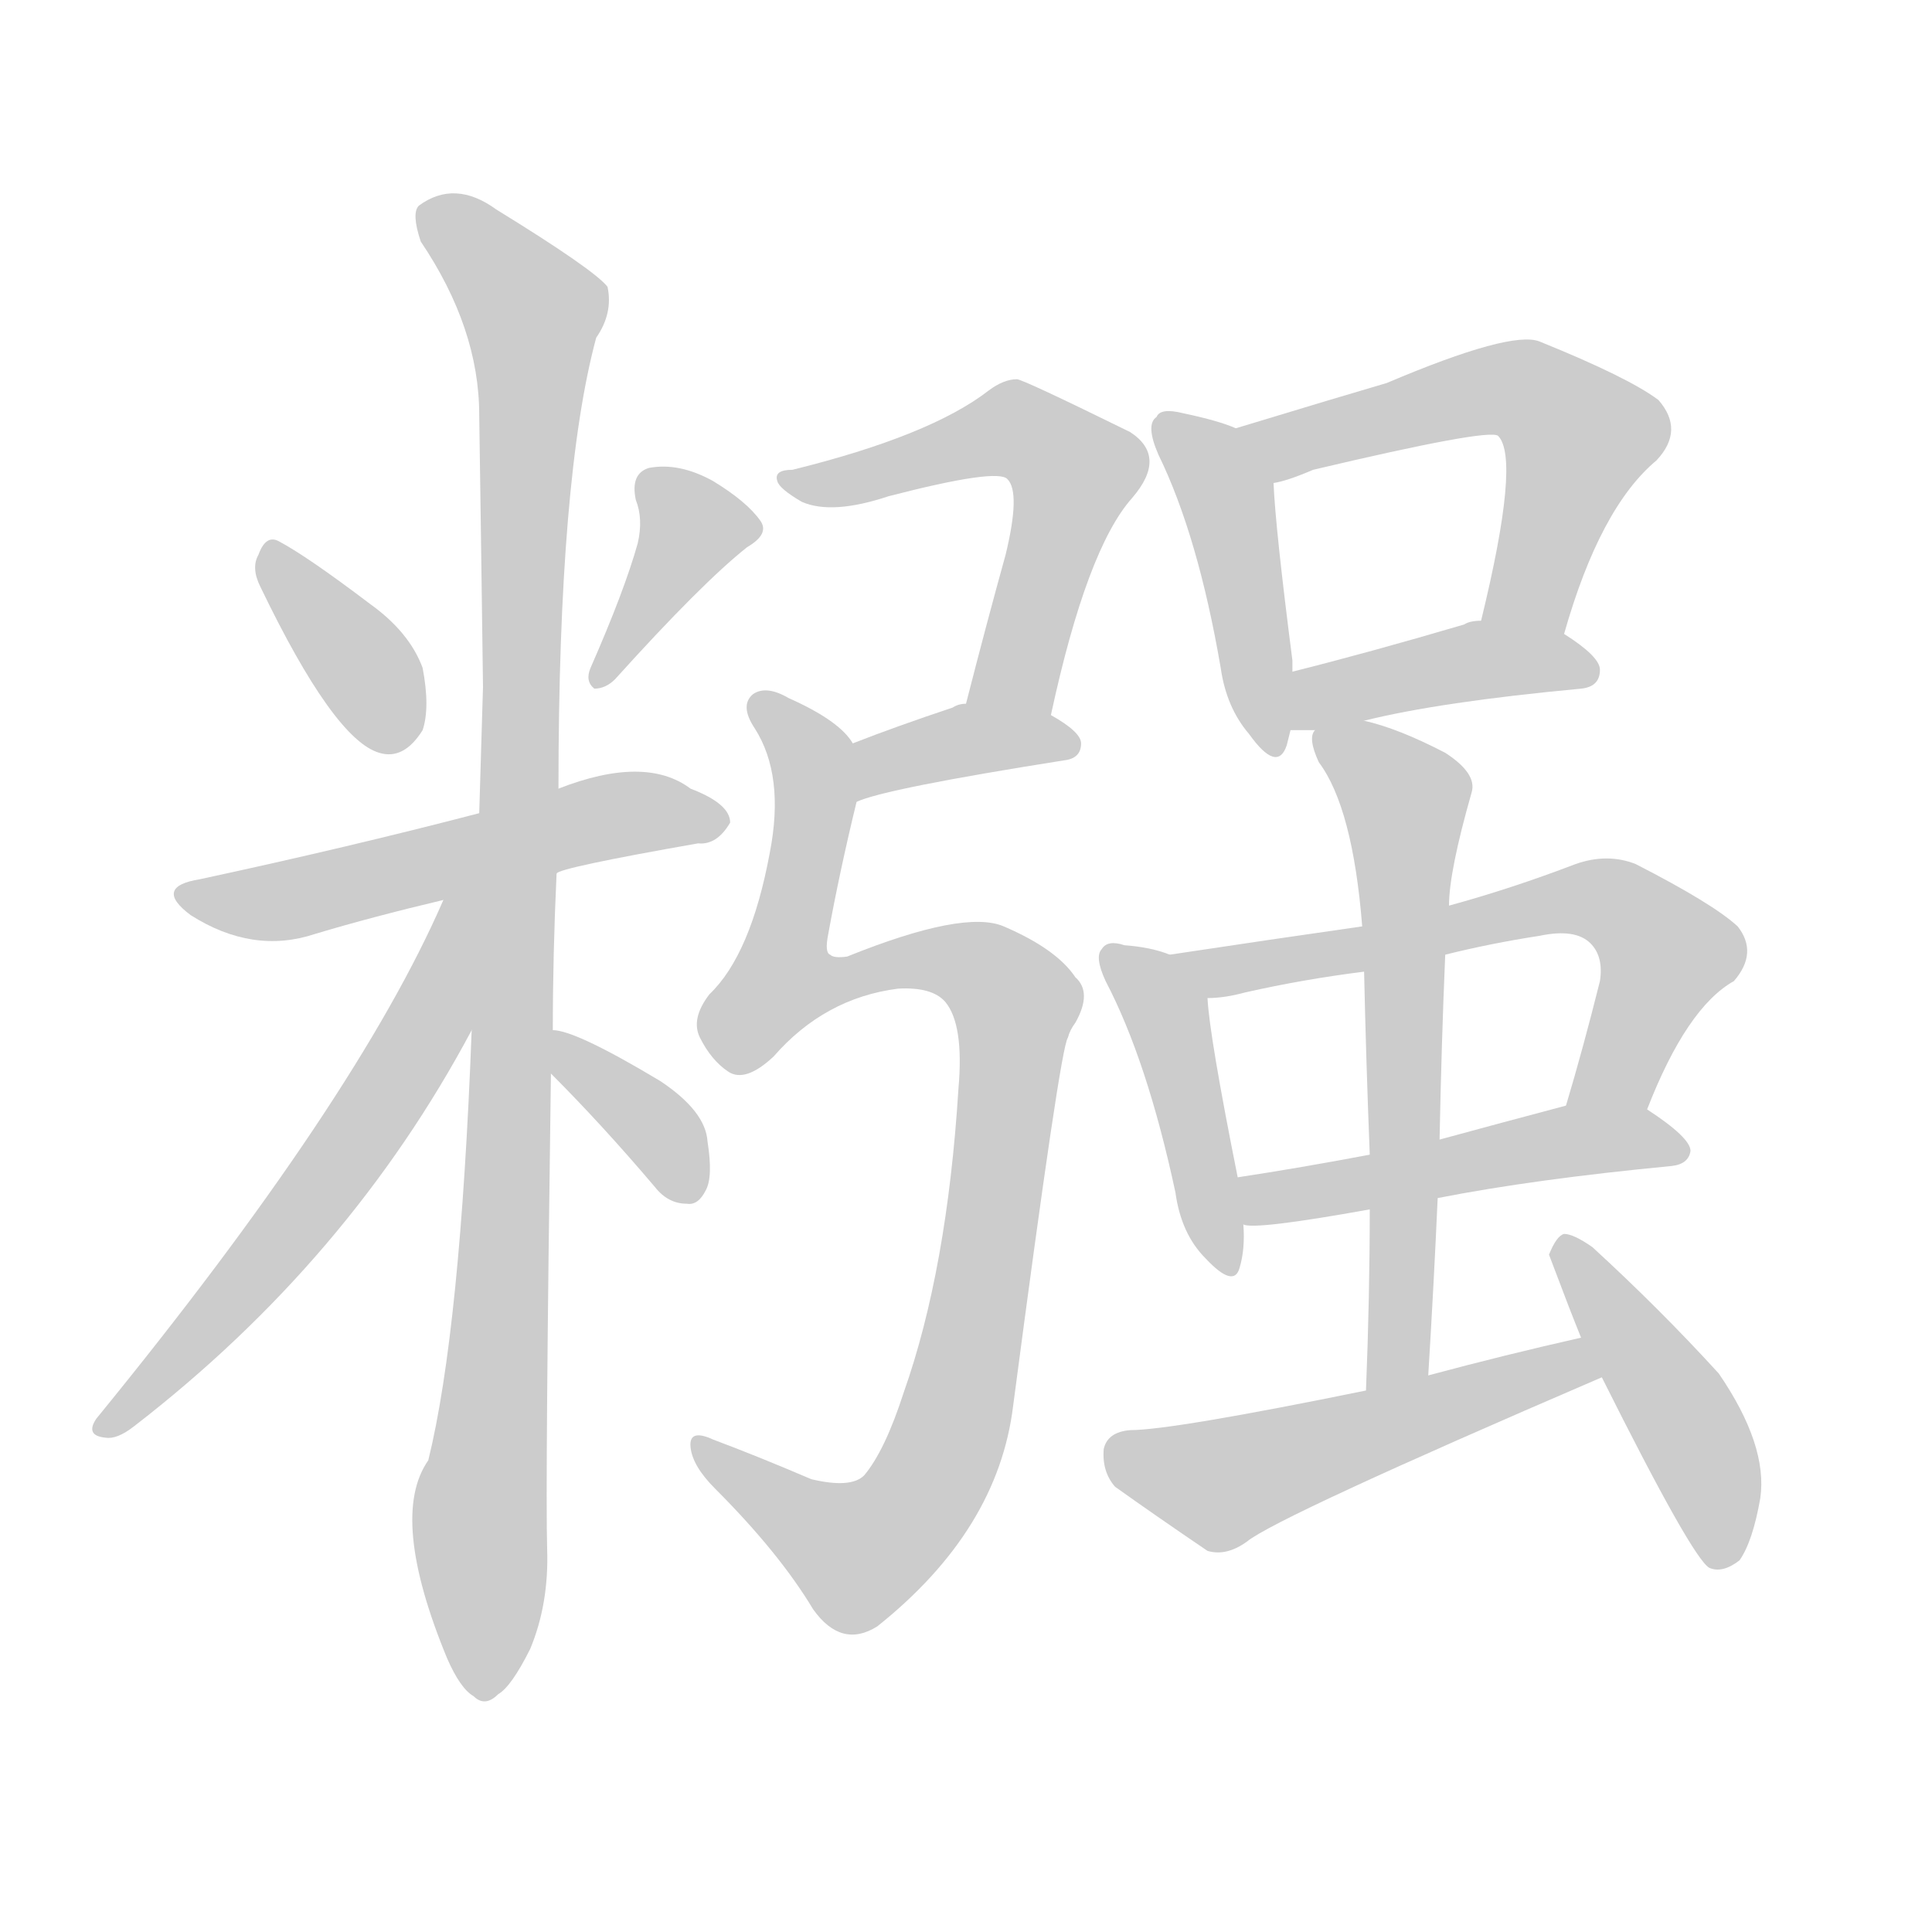 <!--
AnimCJK 2016-2018 Copyright Francois Mizessyn - https://github.com/parsimonhi/animCJK
Derived from:
    MakeMeAHanzi project - https://github.com/skishore/makemeahanzi
    Arphic PL KaitiM GB - https://apps.ubuntu.com/cat/applications/precise/fonts-arphic-gkai00mp/
    Arphic PL UKai - https://apps.ubuntu.com/cat/applications/fonts-arphic-ukai/
You can redistribute and/or modify this file under the terms of the Arphic Public License
as published by Arphic Technology Co., Ltd.
You should have received a copy of this license (the directory "APL") along with this file;
if not, see http://ftp.gnu.org/non-gnu/chinese-fonts-truetype/LICENSE.
-->
<svg id="z31976" class="acjk" version="1.1" viewBox="0 0 1024 1024" xmlns="http://www.w3.org/2000/svg" xmlns:xlink="http://www.w3.org/1999/xlink">
<style>
<![CDATA[
@keyframes z31976k {
	from {
		stroke:#ccc;
		stroke-dashoffset:3334;
	}
	1% {
		stroke:#c00;
		stroke-dashoffset:3334;
	}
	75% {
		stroke:#c00;
		stroke-dashoffset:0;
	}
	to {
		stroke:#000;
	}
}
#z31976 path[clip-path] {
	animation:z31976k 1s linear both;
	stroke-dasharray:3334;
	stroke-width:128;
	stroke-linecap:round;
	fill:none;
}
#z31976 path[clip-path="url(#z31976c1)"] {animation-delay:1s;}
#z31976 path[clip-path="url(#z31976c2)"] {animation-delay:2s;}
#z31976 path[clip-path="url(#z31976c3)"] {animation-delay:3s;}
#z31976 path[clip-path="url(#z31976c4)"] {animation-delay:4s;}
#z31976 path[clip-path="url(#z31976c5)"] {animation-delay:5s;}
#z31976 path[clip-path="url(#z31976c6)"] {animation-delay:6s;}
#z31976 path[clip-path="url(#z31976c7)"] {animation-delay:7s;}
#z31976 path[clip-path="url(#z31976c8)"] {animation-delay:8s;}
#z31976 path[clip-path="url(#z31976c9)"] {animation-delay:9s;}
#z31976 path[clip-path="url(#z31976c10)"] {animation-delay:10s;}
#z31976 path[clip-path="url(#z31976c11)"] {animation-delay:11s;}
#z31976 path[clip-path="url(#z31976c12)"] {animation-delay:12s;}
#z31976 path[clip-path="url(#z31976c13)"] {animation-delay:13s;}
#z31976 path[clip-path="url(#z31976c14)"] {animation-delay:14s;}
#z31976 path[clip-path="url(#z31976c15)"] {animation-delay:15s;}
#z31976 path[clip-path="url(#z31976c16)"] {animation-delay:16s;}
#z31976 path[clip-path="url(#z31976c17)"] {animation-delay:17s;}
#z31976 path[clip-path="url(#z31976c18)"] {animation-delay:18s;}
#z31976 path {fill:#ccc;}
]]>
</style>
<path id="z31976d1" d="M138 311Q177 392 201 399Q214 403 224 387Q228 375 224 354Q217 335 196 320Q163 295 148 287Q141 283 137 294Q133 301 138 311Z"></path>
<path id="z31976d2" d="M338 288Q331 313 313 354Q310 361 315 365Q321 365 326 360Q372 309 396 290Q408 283 403 276Q396 266 378 255Q360 245 344 248Q334 251 337 265Q341 275 338 288Z"></path>
<path id="z31976d3" d="M295 463Q296 460 370 447Q380 448 387 436Q387 426 366 418Q342 400 296 418C268 427 268 427 254 431Q185 449 106 466Q81 470 101 485Q134 506 167 495Q197 486 235 477C275 468 275 468 295 463Z"></path>
<path id="z31976d4" d="M293 546Q293 506 295 463C296 433 296 433 296 418Q296 253 316 179Q325 166 322 152Q315 143 263 111Q241 95 222 109Q218 113 223 128Q254 174 254 220Q255 287 256 364Q255 397 254 431C251 508 251 508 250 546Q244 705 227 774Q206 804 237 879Q244 895 251 899Q257 905 264 898Q271 894 281 874Q291 850 290 821Q289 787 292 569C293 554 293 554 293 546Z"></path>
<path id="z31976d5" d="M235 477Q189 583 51 752Q45 761 56 762Q62 763 71 756Q185 668 250 546C284 490 259 416 235 477Z"></path>
<path id="z31976d6" d="M292 569Q319 596 347 629Q354 638 364 638Q370 639 374 631Q378 624 375 605Q374 589 350 573Q305 546 293 546C285 544 287 564 292 569Z"></path>
<path id="z31976d7" d="M557 379Q576 291 600 264Q619 242 599 229Q542 201 539 201Q532 201 524 207Q493 231 420 249Q410 249 412 255Q413 259 425 266Q441 273 471 263Q529 248 534 254Q541 261 533 294Q523 330 512 373C510 388 554 394 557 379Z"></path>
<path id="z31976d8" d="M454 425Q469 418 564 403Q573 402 573 394Q573 388 557 379C545 370 527 370 512 373Q508 373 505 375Q475 385 452 394C442 398 444 429 454 425Z"></path>
<path id="z31976d9" d="M476 524Q494 523 501 531Q511 543 508 577Q502 673 479 738Q469 769 458 782Q451 789 430 784Q402 772 378 763Q365 757 366 767Q367 777 379 789Q413 823 431 853Q446 874 465 862Q529 811 537 745Q562 555 566 550Q567 546 570 542Q579 526 570 518Q560 503 532 491Q511 482 449 507Q442 508 440 506Q437 505 439 495Q445 462 454 425C456 415 458 402 452 394Q445 382 418 370Q406 363 399 368Q392 374 400 386Q416 411 408 452Q398 506 376 527Q366 540 371 550Q377 562 386 568Q395 574 410 560Q437 529 476 524Z"></path>
<path id="z31976d10" d="M655 227Q646 223 627 219Q615 216 613 221Q607 225 614 241Q635 284 647 354Q650 375 662 389Q677 410 682 395Q683 391 684 387C685 366 685 366 685 356Q685 353 685 350Q676 280 675 256C675 244 666 231 655 227Z"></path>
<path id="z31976d11" d="M829 336Q848 269 878 244Q893 228 879 212Q863 200 816 181Q801 175 735 203Q711 210 655 227C644 231 663 258 675 256Q682 255 696 249Q789 227 794 231Q806 243 785 329C782 344 826 351 829 336Z"></path>
<path id="z31976d12" d="M684 387Q688 387 697 387C714 384 714 384 723 382Q763 372 838 365Q848 364 848 355Q848 348 829 336C817 327 800 329 785 329Q779 329 776 331Q725 346 685 356C675 358 674 387 684 387Z"></path>
<path id="z31976d13" d="M620 506Q610 502 596 501Q587 498 584 503Q580 507 586 520Q608 562 623 632Q626 654 639 667Q654 683 657 672Q660 662 659 649C657 632 657 632 656 624Q641 549 640 529C640 519 629 510 620 506Z"></path>
<path id="z31976d14" d="M722 491Q673 498 620 506C610 508 630 529 640 529Q649 529 660 526Q691 519 723 515C752 509 752 509 766 506Q790 500 816 496Q835 492 843 500Q850 507 848 520Q839 556 830 586C827 600 868 601 873 588Q894 534 919 520Q932 505 921 491Q908 479 867 458Q852 452 835 458Q801 471 768 480C737 487 737 487 722 491Z"></path>
<path id="z31976d15" d="M659 649Q665 652 726 641C750 637 750 637 762 635Q813 625 886 618Q895 617 896 610Q896 603 873 588C861 581 844 581 830 586Q796 595 763 604C738 609 738 609 726 612Q689 619 656 624C648 626 651 647 659 649Z"></path>
<path id="z31976d16" d="M697 387Q693 391 699 404Q717 428 722 491C723 507 723 507 723 515Q724 561 726 612C726 631 726 631 726 641Q726 687 724 737C724 748 757 740 757 729Q760 680 762 635C763 614 763 614 763 604Q764 553 766 506C767 489 767 489 768 480Q768 462 780 420Q783 410 766 399Q741 386 723 382C714 380 700 379 697 387Z"></path>
<path id="z31976d17" d="M724 737Q621 758 599 758Q587 759 585 768Q584 780 591 788Q612 803 640 822Q650 825 661 817Q677 804 849 730C856 727 846 708 838 709Q798 718 757 729C735 734 735 734 724 737Z"></path>
<path id="z31976d18" d="M849 730Q897 826 906 831Q913 834 922 827Q929 817 933 794Q937 766 911 728Q880 694 844 661Q834 654 829 654Q825 655 821 665C832 694 832 694 838 709C845 723 845 723 849 730Z"></path>
<defs>
	<clipPath id="z31976c1"><use xlink:href="#z31976d1"></use></clipPath>
	<clipPath id="z31976c2"><use xlink:href="#z31976d2"></use></clipPath>
	<clipPath id="z31976c3"><use xlink:href="#z31976d3"></use></clipPath>
	<clipPath id="z31976c4"><use xlink:href="#z31976d4"></use></clipPath>
	<clipPath id="z31976c5"><use xlink:href="#z31976d5"></use></clipPath>
	<clipPath id="z31976c6"><use xlink:href="#z31976d6"></use></clipPath>
	<clipPath id="z31976c7"><use xlink:href="#z31976d7"></use></clipPath>
	<clipPath id="z31976c8"><use xlink:href="#z31976d8"></use></clipPath>
	<clipPath id="z31976c9"><use xlink:href="#z31976d9"></use></clipPath>
	<clipPath id="z31976c10"><use xlink:href="#z31976d10"></use></clipPath>
	<clipPath id="z31976c11"><use xlink:href="#z31976d11"></use></clipPath>
	<clipPath id="z31976c12"><use xlink:href="#z31976d12"></use></clipPath>
	<clipPath id="z31976c13"><use xlink:href="#z31976d13"></use></clipPath>
	<clipPath id="z31976c14"><use xlink:href="#z31976d14"></use></clipPath>
	<clipPath id="z31976c15"><use xlink:href="#z31976d15"></use></clipPath>
	<clipPath id="z31976c16"><use xlink:href="#z31976d16"></use></clipPath>
	<clipPath id="z31976c17"><use xlink:href="#z31976d17"></use></clipPath>
	<clipPath id="z31976c18"><use xlink:href="#z31976d18"></use></clipPath>
</defs>
<path pathLength="3333" clip-path="url(#z31976c1)" d="M144 293L211 395"></path>
<path pathLength="3333" clip-path="url(#z31976c2)" d="M344 252L369 290L320 355"></path>
<path pathLength="3333" clip-path="url(#z31976c3)" d="M99 473L381 432"></path>
<path pathLength="3333" clip-path="url(#z31976c4)" d="M226 113L286 170L254 896"></path>
<path pathLength="3333" clip-path="url(#z31976c5)" d="M244 481L197 592L59 754"></path>
<path pathLength="3333" clip-path="url(#z31976c6)" d="M300 556L366 632"></path>
<path pathLength="3333" clip-path="url(#z31976c7)" d="M418 252L534 227L572 250L532 375"></path>
<path pathLength="3333" clip-path="url(#z31976c8)" d="M461 415L566 392"></path>
<path pathLength="3333" clip-path="url(#z31976c9)" d="M403 373L432 430L410 535L505 508L540 539L479 805L448 825L373 771"></path>
<path pathLength="3333" clip-path="url(#z31976c10)" d="M618 226L652 268L675 394"></path>
<path pathLength="3333" clip-path="url(#z31976c11)" d="M662 229L824 215L842 237L796 328"></path>
<path pathLength="3333" clip-path="url(#z31976c12)" d="M693 379L779 350L842 355"></path>
<path pathLength="3333" clip-path="url(#z31976c13)" d="M590 508L620 544L644 670"></path>
<path pathLength="3333" clip-path="url(#z31976c14)" d="M629 507L852 477L887 509L843 583"></path>
<path pathLength="3333" clip-path="url(#z31976c15)" d="M663 629L890 607"></path>
<path pathLength="3333" clip-path="url(#z31976c16)" d="M703 389L746 427L736 733"></path>
<path pathLength="3333" clip-path="url(#z31976c17)" d="M592 772L647 787L842 718"></path>
<path pathLength="3333" clip-path="url(#z31976c18)" d="M830 661L916 826"></path>
</svg>